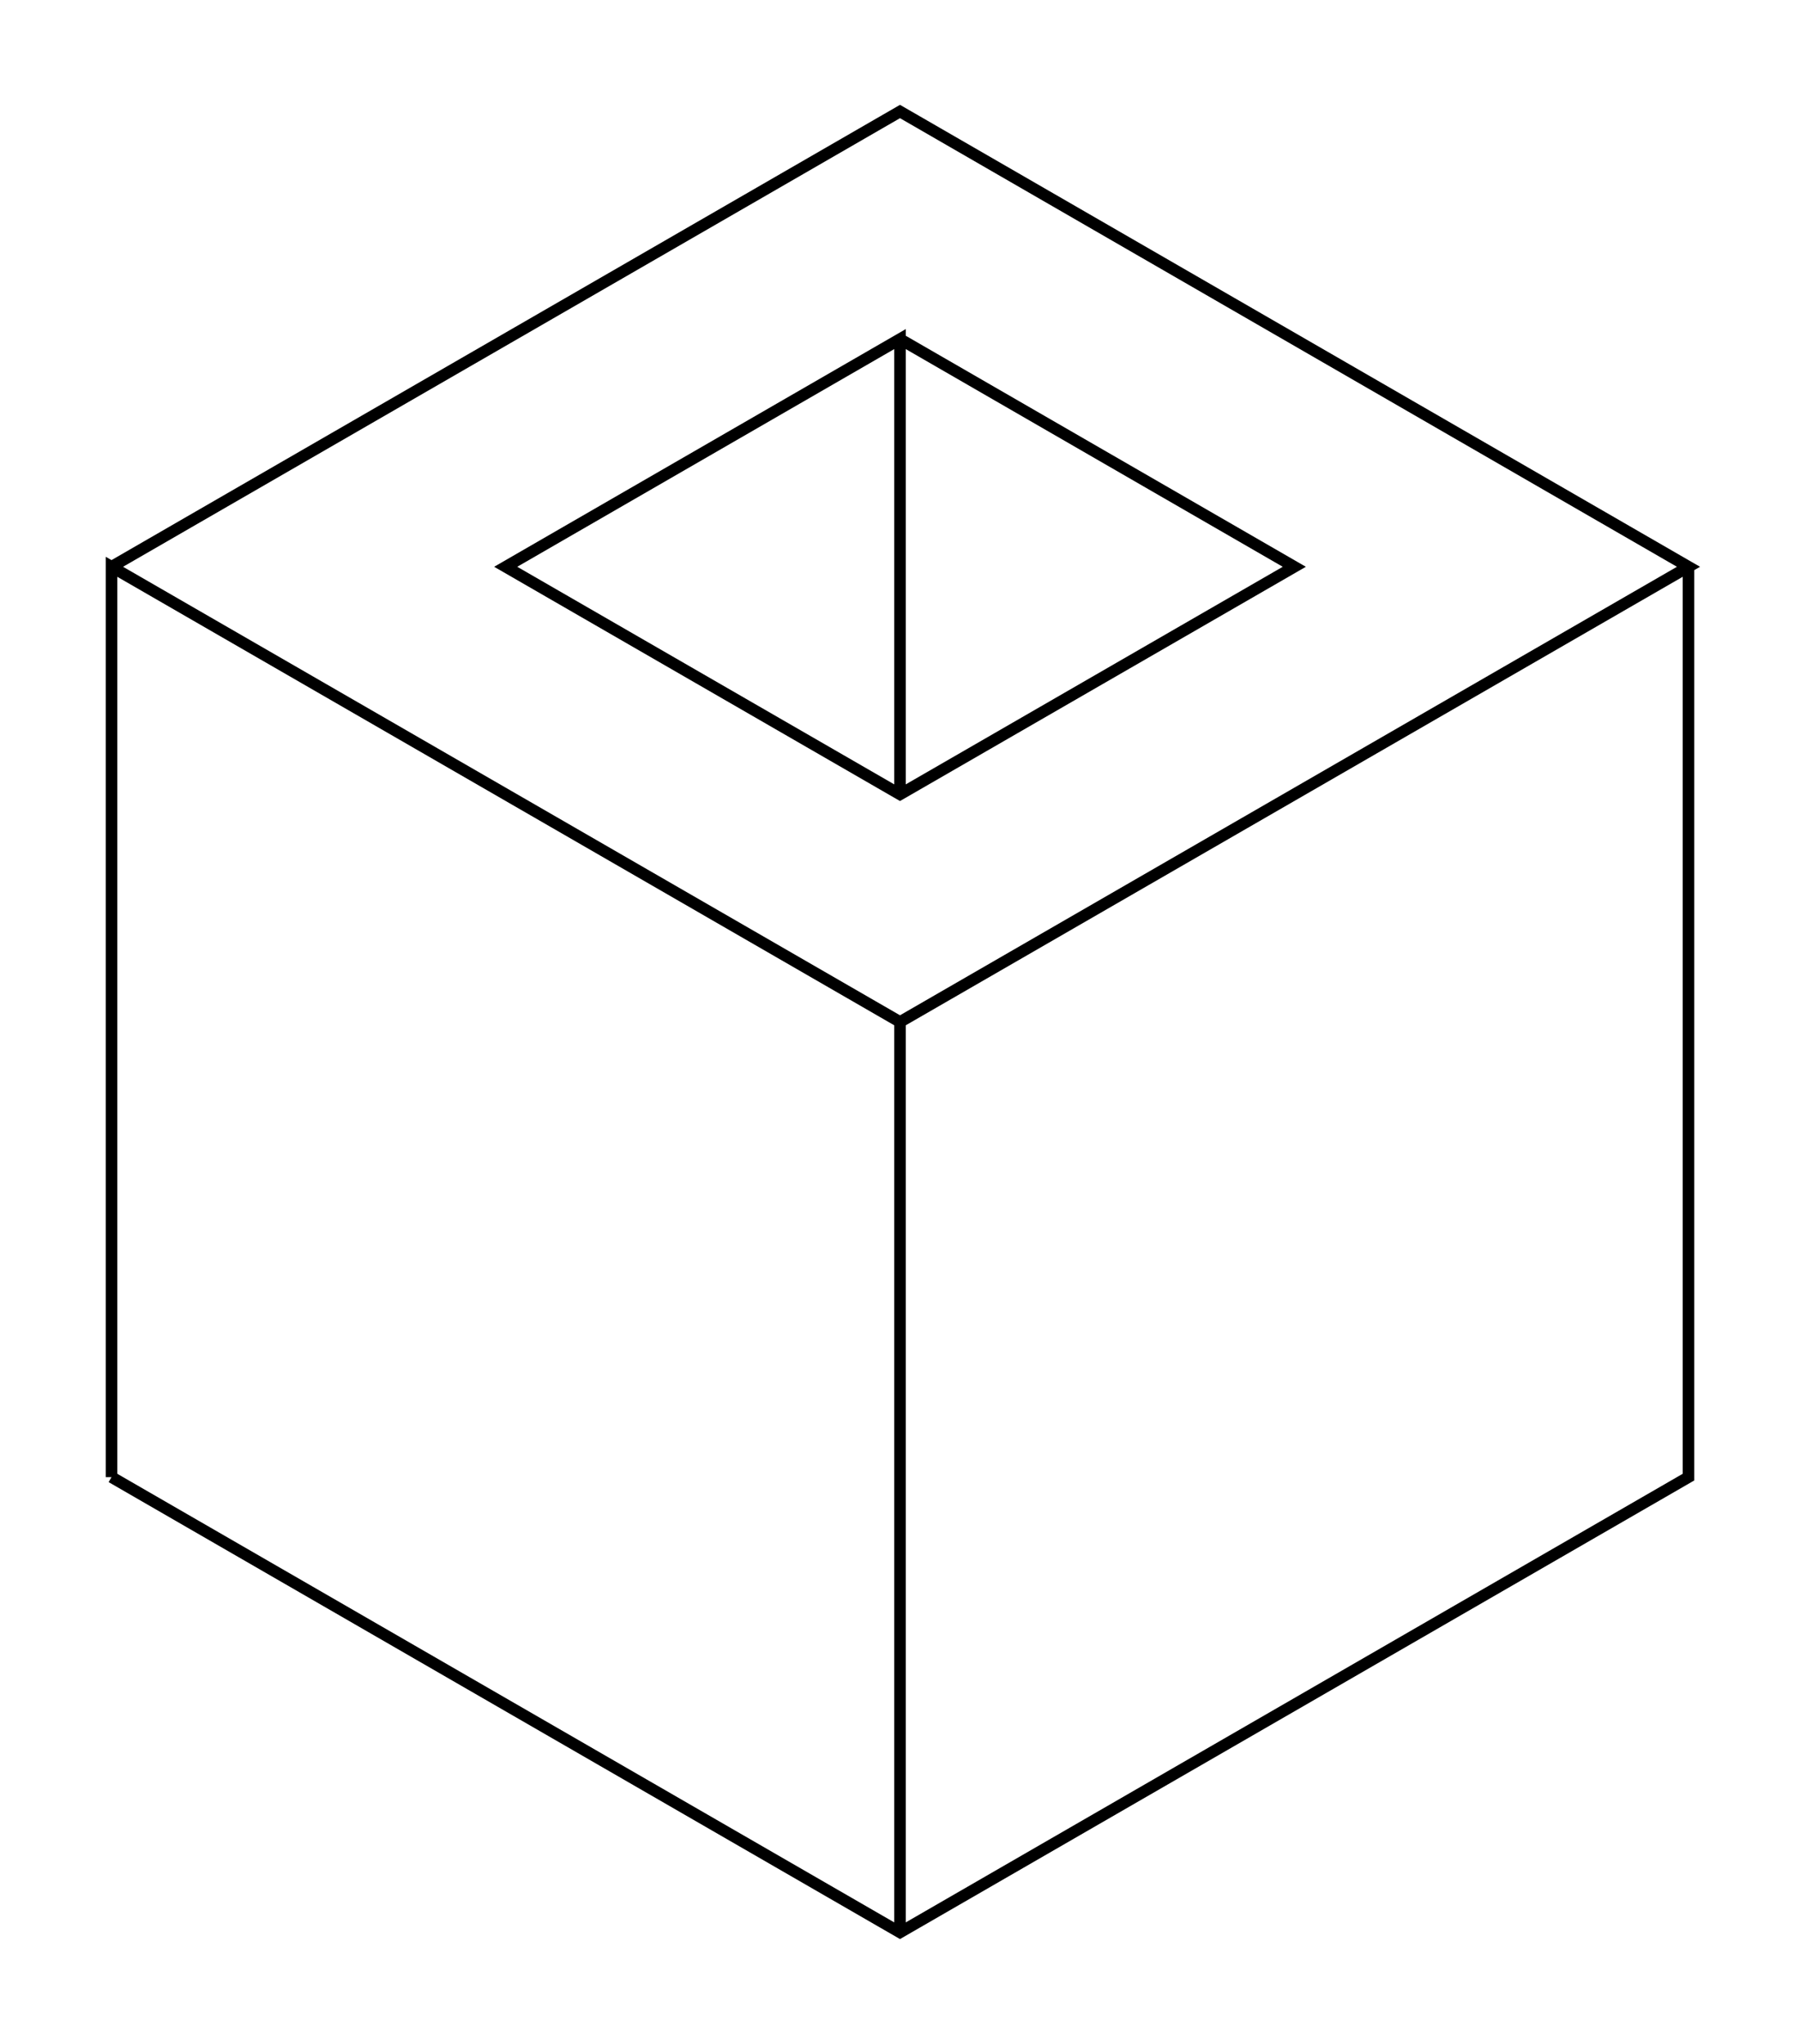 <svg version="1.1" xmlns="http://www.w3.org/2000/svg" viewBox="-8.071 -9.165 16.142 18.33" fill="none" stroke="black" stroke-width="0.6%" vector-effect="non-scaling-stroke">
    <path d="M -7.071 4.082 L -7.071 -4.082 L 0 0 L 7.071 -4.082 L 0 -8.165 L -7.071 -4.082" />
    <path d="M 0 8.165 L 0 0" />
    <path d="M -7.071 4.082 L 0 8.165 L 7.071 4.082 L 7.071 -4.082" />
    <path d="M 0 -2.041 L 0 -6.124 L -3.536 -4.082 L 0 -2.041 L 3.536 -4.082 L 0 -6.124" />
</svg>
